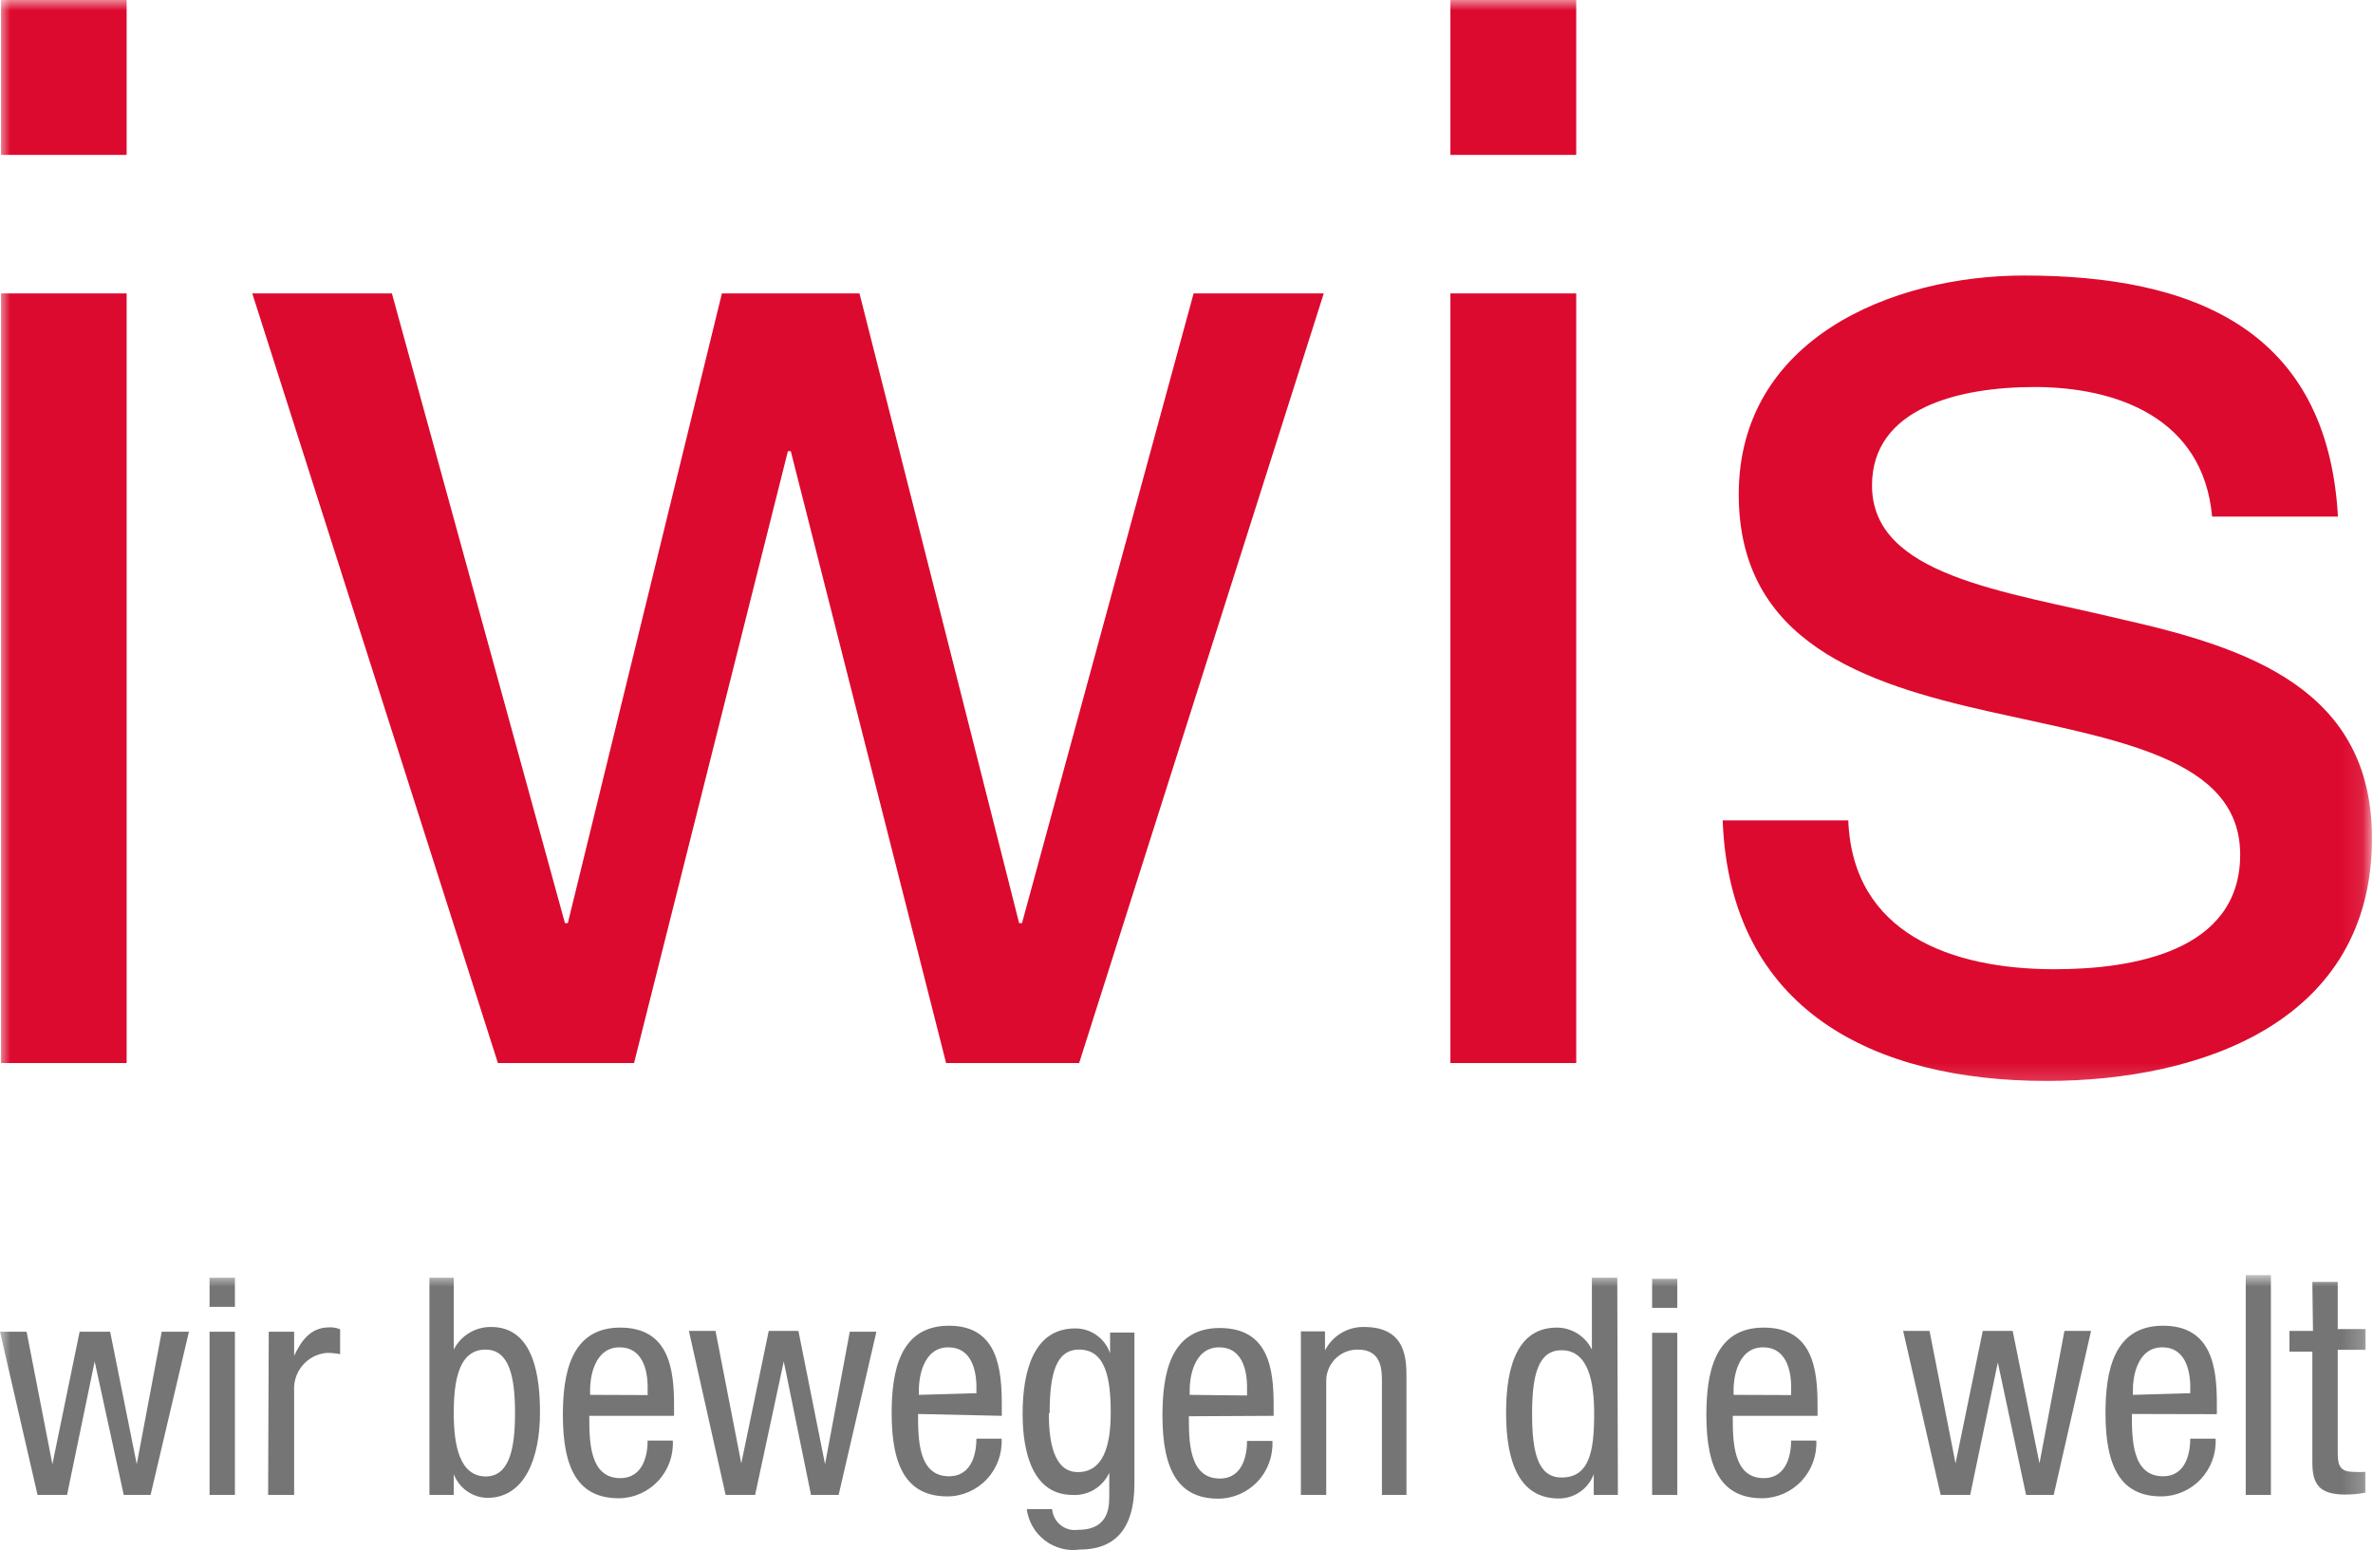 <?xml version="1.0" encoding="UTF-8"?>
<svg width="115px" height="76px" viewBox="0 0 115 76" version="1.1" xmlns="http://www.w3.org/2000/svg" xmlns:xlink="http://www.w3.org/1999/xlink">
    <title>43E61FD7-4E10-4F89-8183-C93BAC9A5C3C@1x</title>
    <defs>
        <rect id="path-1" x="0" y="0" width="114.79" height="14.088"></rect>
        <rect id="path-3" x="0" y="0" width="114.9" height="52.799"></rect>
    </defs>
    <g id="Page-1" stroke="none" stroke-width="1" fill="none" fill-rule="evenodd">
        <g id="Artboard" transform="translate(-301, -204)">
            <g id="IWIS/LOGO/with-tagline" transform="translate(301, 204)">
                <g id="Clipped" transform="translate(0, 61.855)">
                    <mask id="mask-2" fill="white">
                        <use xlink:href="#path-1"></use>
                    </mask>
                    <g id="Rectangle"></g>
                    <g id="g371" mask="url(#mask-2)" fill="#757575" fill-rule="nonzero">
                        <g transform="translate(0, -0.06)" id="path369">
                            <path d="M0,2.747 L1.289,2.747 L2.539,9.167 L2.539,9.167 L3.858,2.747 L5.338,2.747 L6.627,9.167 L6.627,9.167 L7.837,2.747 L9.156,2.747 L7.297,10.656 L5.997,10.656 L4.588,4.186 L4.588,4.186 L3.249,10.656 L1.819,10.656 L0,2.747 Z M10.156,0.131 L11.385,0.131 L11.385,1.54 L10.156,1.54 L10.156,0.131 Z M10.156,2.747 L11.385,2.747 L11.385,10.656 L10.156,10.656 L10.156,2.747 Z M13.024,2.747 L14.254,2.747 L14.254,3.914 L14.254,3.914 C14.604,3.17 15.063,2.536 15.943,2.536 C16.127,2.524 16.312,2.555 16.483,2.626 L16.483,3.834 C16.266,3.789 16.045,3.769 15.823,3.773 C14.887,3.859 14.19,4.681 14.254,5.625 L14.254,10.656 L12.994,10.656 L13.024,2.747 Z M20.811,0.131 L21.99,0.131 L21.99,3.612 L21.99,3.612 C22.337,2.93 23.038,2.505 23.8,2.516 C25.909,2.516 26.169,5.011 26.169,6.661 C26.169,8.875 25.429,10.797 23.62,10.797 C22.895,10.785 22.251,10.331 21.99,9.65 L21.99,9.65 L21.99,10.656 L20.811,10.656 L20.811,0.131 Z M23.53,9.761 C24.669,9.761 24.959,8.463 24.959,6.682 C24.959,4.901 24.669,3.612 23.53,3.612 C22.22,3.612 21.99,5.152 21.99,6.682 C21.99,8.211 22.25,9.761 23.56,9.761 M28.558,6.822 C28.558,8.02 28.558,9.841 30.057,9.841 C31.226,9.841 31.386,8.614 31.386,8.02 L32.606,8.02 C32.644,8.745 32.386,9.454 31.891,9.983 C31.396,10.511 30.708,10.813 29.987,10.817 C28.078,10.817 27.278,9.479 27.278,6.792 C27.278,4.78 27.658,2.546 30.057,2.546 C32.456,2.546 32.666,4.619 32.666,6.329 L32.666,6.822 L28.558,6.822 Z M31.386,5.816 L31.386,5.424 C31.386,4.548 31.106,3.502 30.027,3.502 C28.747,3.502 28.598,5.092 28.598,5.514 L28.598,5.806 L31.386,5.816 Z M33.385,2.707 L34.675,2.707 L35.924,9.127 L35.924,9.127 L37.254,2.707 L38.693,2.707 L39.983,9.167 L39.983,9.167 L41.182,2.747 L42.472,2.747 L40.642,10.656 L39.303,10.656 L37.983,4.186 L37.983,4.186 L36.594,10.656 L35.165,10.656 L33.385,2.707 Z M44.491,6.732 C44.491,7.929 44.491,9.751 45.99,9.751 C47.159,9.751 47.319,8.523 47.319,7.929 L48.539,7.929 C48.577,8.655 48.319,9.364 47.824,9.892 C47.329,10.421 46.641,10.722 45.92,10.727 C44.011,10.727 43.211,9.388 43.211,6.702 C43.211,4.689 43.591,2.455 45.99,2.455 C48.389,2.455 48.549,4.619 48.549,6.329 L48.549,6.822 L44.491,6.732 Z M47.319,5.726 L47.319,5.424 C47.319,4.548 47.04,3.502 45.96,3.502 C44.681,3.502 44.531,5.092 44.531,5.514 L44.531,5.806 L47.319,5.726 Z M54.976,10.113 C54.976,12.458 53.897,13.303 52.327,13.303 C51.728,13.389 51.119,13.23 50.636,12.861 C50.154,12.493 49.838,11.945 49.758,11.341 L50.988,11.341 C51.012,11.645 51.16,11.925 51.397,12.115 C51.633,12.306 51.937,12.389 52.237,12.347 C53.817,12.347 53.757,11.129 53.757,10.586 L53.757,9.58 L53.757,9.58 C53.441,10.273 52.734,10.701 51.977,10.656 C49.698,10.656 49.558,7.768 49.558,6.732 C49.558,4.599 50.118,2.586 52.107,2.586 C52.87,2.58 53.551,3.067 53.797,3.794 L53.797,3.794 L53.797,2.787 L54.976,2.787 L54.976,10.113 Z M50.828,6.682 C50.828,7.95 51.018,9.549 52.237,9.549 C53.457,9.549 53.827,8.292 53.827,6.682 C53.827,5.072 53.607,3.612 52.297,3.612 C51.158,3.612 50.868,4.82 50.868,6.702 M57.615,6.843 C57.615,8.04 57.615,9.861 59.114,9.861 C60.274,9.861 60.434,8.634 60.434,8.04 L61.663,8.04 C61.701,8.765 61.443,9.475 60.948,10.003 C60.454,10.531 59.766,10.833 59.044,10.837 C57.135,10.837 56.335,9.499 56.335,6.812 C56.335,4.8 56.705,2.566 59.114,2.566 C61.523,2.566 61.723,4.619 61.723,6.329 L61.723,6.822 L57.615,6.843 Z M60.434,5.836 L60.434,5.424 C60.434,4.548 60.164,3.502 59.084,3.502 C57.805,3.502 57.655,5.092 57.655,5.514 L57.655,5.806 L60.434,5.836 Z M63.043,2.727 L64.212,2.727 L64.212,3.653 L64.212,3.653 C64.575,2.942 65.308,2.501 66.101,2.516 C68.16,2.516 68.16,4.085 68.16,5.011 L68.16,10.656 L66.971,10.656 L66.971,5.182 C66.971,4.619 66.971,3.612 65.811,3.612 C65.393,3.604 64.991,3.77 64.699,4.071 C64.407,4.372 64.253,4.782 64.272,5.202 L64.272,10.656 L63.043,10.656 L63.043,2.727 Z M78.406,10.656 L77.236,10.656 L77.236,9.65 L77.236,9.65 C76.972,10.363 76.293,10.833 75.537,10.827 C73.688,10.827 72.988,9.167 72.988,6.692 C72.988,5.041 73.258,2.546 75.447,2.546 C76.169,2.547 76.827,2.961 77.146,3.612 L77.146,3.612 L77.146,0.131 L78.376,0.131 L78.406,10.656 Z M75.677,9.811 C77.036,9.811 77.256,8.513 77.256,6.732 C77.256,5.202 76.987,3.643 75.677,3.643 C74.538,3.643 74.248,4.85 74.248,6.732 C74.248,8.614 74.538,9.811 75.677,9.811 M80.065,0.181 L81.285,0.181 L81.285,1.59 L80.065,1.59 L80.065,0.181 Z M80.065,2.797 L81.285,2.797 L81.285,10.656 L80.065,10.656 L80.065,2.797 Z M83.973,6.822 C83.973,8.02 83.973,9.841 85.473,9.841 C86.632,9.841 86.802,8.614 86.802,8.02 L88.022,8.02 C88.057,8.746 87.797,9.455 87.3,9.983 C86.804,10.512 86.115,10.813 85.393,10.817 C83.494,10.817 82.694,9.479 82.694,6.792 C82.694,4.78 83.064,2.546 85.473,2.546 C87.882,2.546 88.082,4.619 88.082,6.329 L88.082,6.822 L83.973,6.822 Z M86.802,5.816 L86.802,5.424 C86.802,4.548 86.522,3.502 85.443,3.502 C84.163,3.502 84.013,5.092 84.013,5.514 L84.013,5.806 L86.802,5.816 Z M92.23,2.707 L93.509,2.707 L94.769,9.127 L94.769,9.127 L96.088,2.707 L97.538,2.707 L98.837,9.127 L98.837,9.127 L100.046,2.707 L101.336,2.707 L99.527,10.656 L98.187,10.656 L96.818,4.236 L96.818,4.236 L95.478,10.656 L94.049,10.656 L92.23,2.707 Z M103.315,6.732 C103.315,7.929 103.315,9.751 104.824,9.751 C105.984,9.751 106.144,8.523 106.144,7.929 L107.373,7.929 C107.409,8.656 107.148,9.365 106.652,9.893 C106.156,10.421 105.467,10.722 104.744,10.727 C102.835,10.727 102.036,9.388 102.036,6.702 C102.036,4.689 102.415,2.455 104.824,2.455 C107.233,2.455 107.433,4.558 107.433,6.249 L107.433,6.742 L103.315,6.732 Z M106.144,5.726 L106.144,5.424 C106.144,4.548 105.864,3.502 104.794,3.502 C103.505,3.502 103.365,5.092 103.365,5.514 L103.365,5.806 L106.144,5.726 Z M108.833,0 L110.052,0 L110.052,10.656 L108.833,10.656 L108.833,0 Z M112.061,0.332 L113.291,0.332 L113.291,2.616 L114.64,2.616 L114.64,3.623 L113.291,3.623 L113.291,8.654 C113.291,9.288 113.451,9.539 114.09,9.539 C114.27,9.55 114.45,9.55 114.63,9.539 L114.63,10.546 C114.301,10.61 113.966,10.64 113.631,10.636 C112.371,10.636 112.061,10.103 112.061,9.077 L112.061,3.713 L110.952,3.713 L110.952,2.707 L112.091,2.707 L112.061,0.332 Z"></path>
                        </g>
                    </g>
                </g>
                <g id="Clipped">
                    <mask id="mask-4" fill="white">
                        <use xlink:href="#path-3"></use>
                    </mask>
                    <g id="Rectangle"></g>
                    <g id="g379" mask="url(#mask-4)" fill="#DC0A2E" fill-rule="nonzero">
                        <g transform="translate(0.05, 0)" id="path377">
                            <path d="M6.087,7.507 L0,7.507 L0,0 L6.087,0 L6.087,7.507 Z M0,14.219 L6.087,14.219 L6.087,51.521 L0,51.521 L0,14.219 Z M52.247,51.521 L45.8,51.521 L38.273,21.866 L38.133,21.866 L30.677,51.521 L24.08,51.521 L12.175,14.219 L18.942,14.219 L27.328,44.739 L27.468,44.739 L34.935,14.219 L41.602,14.219 L49.339,44.739 L49.478,44.739 L57.795,14.219 L64.102,14.219 L52.247,51.521 Z M76.337,7.507 L70.239,7.507 L70.239,0 L76.337,0 L76.337,7.507 Z M70.239,14.219 L76.337,14.219 L76.337,51.521 L70.239,51.521 L70.239,14.219 Z M89.521,39.758 C89.731,45.242 94.519,46.973 99.517,46.973 C103.315,46.973 108.513,46.107 108.513,41.418 C108.513,36.729 102.515,35.863 96.398,34.495 C90.281,33.126 84.213,31.104 84.213,23.959 C84.213,16.452 91.6,13.353 98.047,13.353 C106.224,13.353 112.741,15.949 113.251,25.036 L107.153,25.036 C106.724,20.276 102.565,18.757 98.547,18.757 C94.899,18.757 90.671,19.763 90.671,23.527 C90.671,27.924 97.118,28.648 102.785,30.017 C108.903,31.396 114.9,33.408 114.9,40.623 C114.9,49.508 106.654,52.386 99.127,52.386 C90.811,52.386 83.784,48.995 83.434,39.758 L89.521,39.758 Z"></path>
                        </g>
                    </g>
                </g>
            </g>
        </g>
    </g>
</svg>